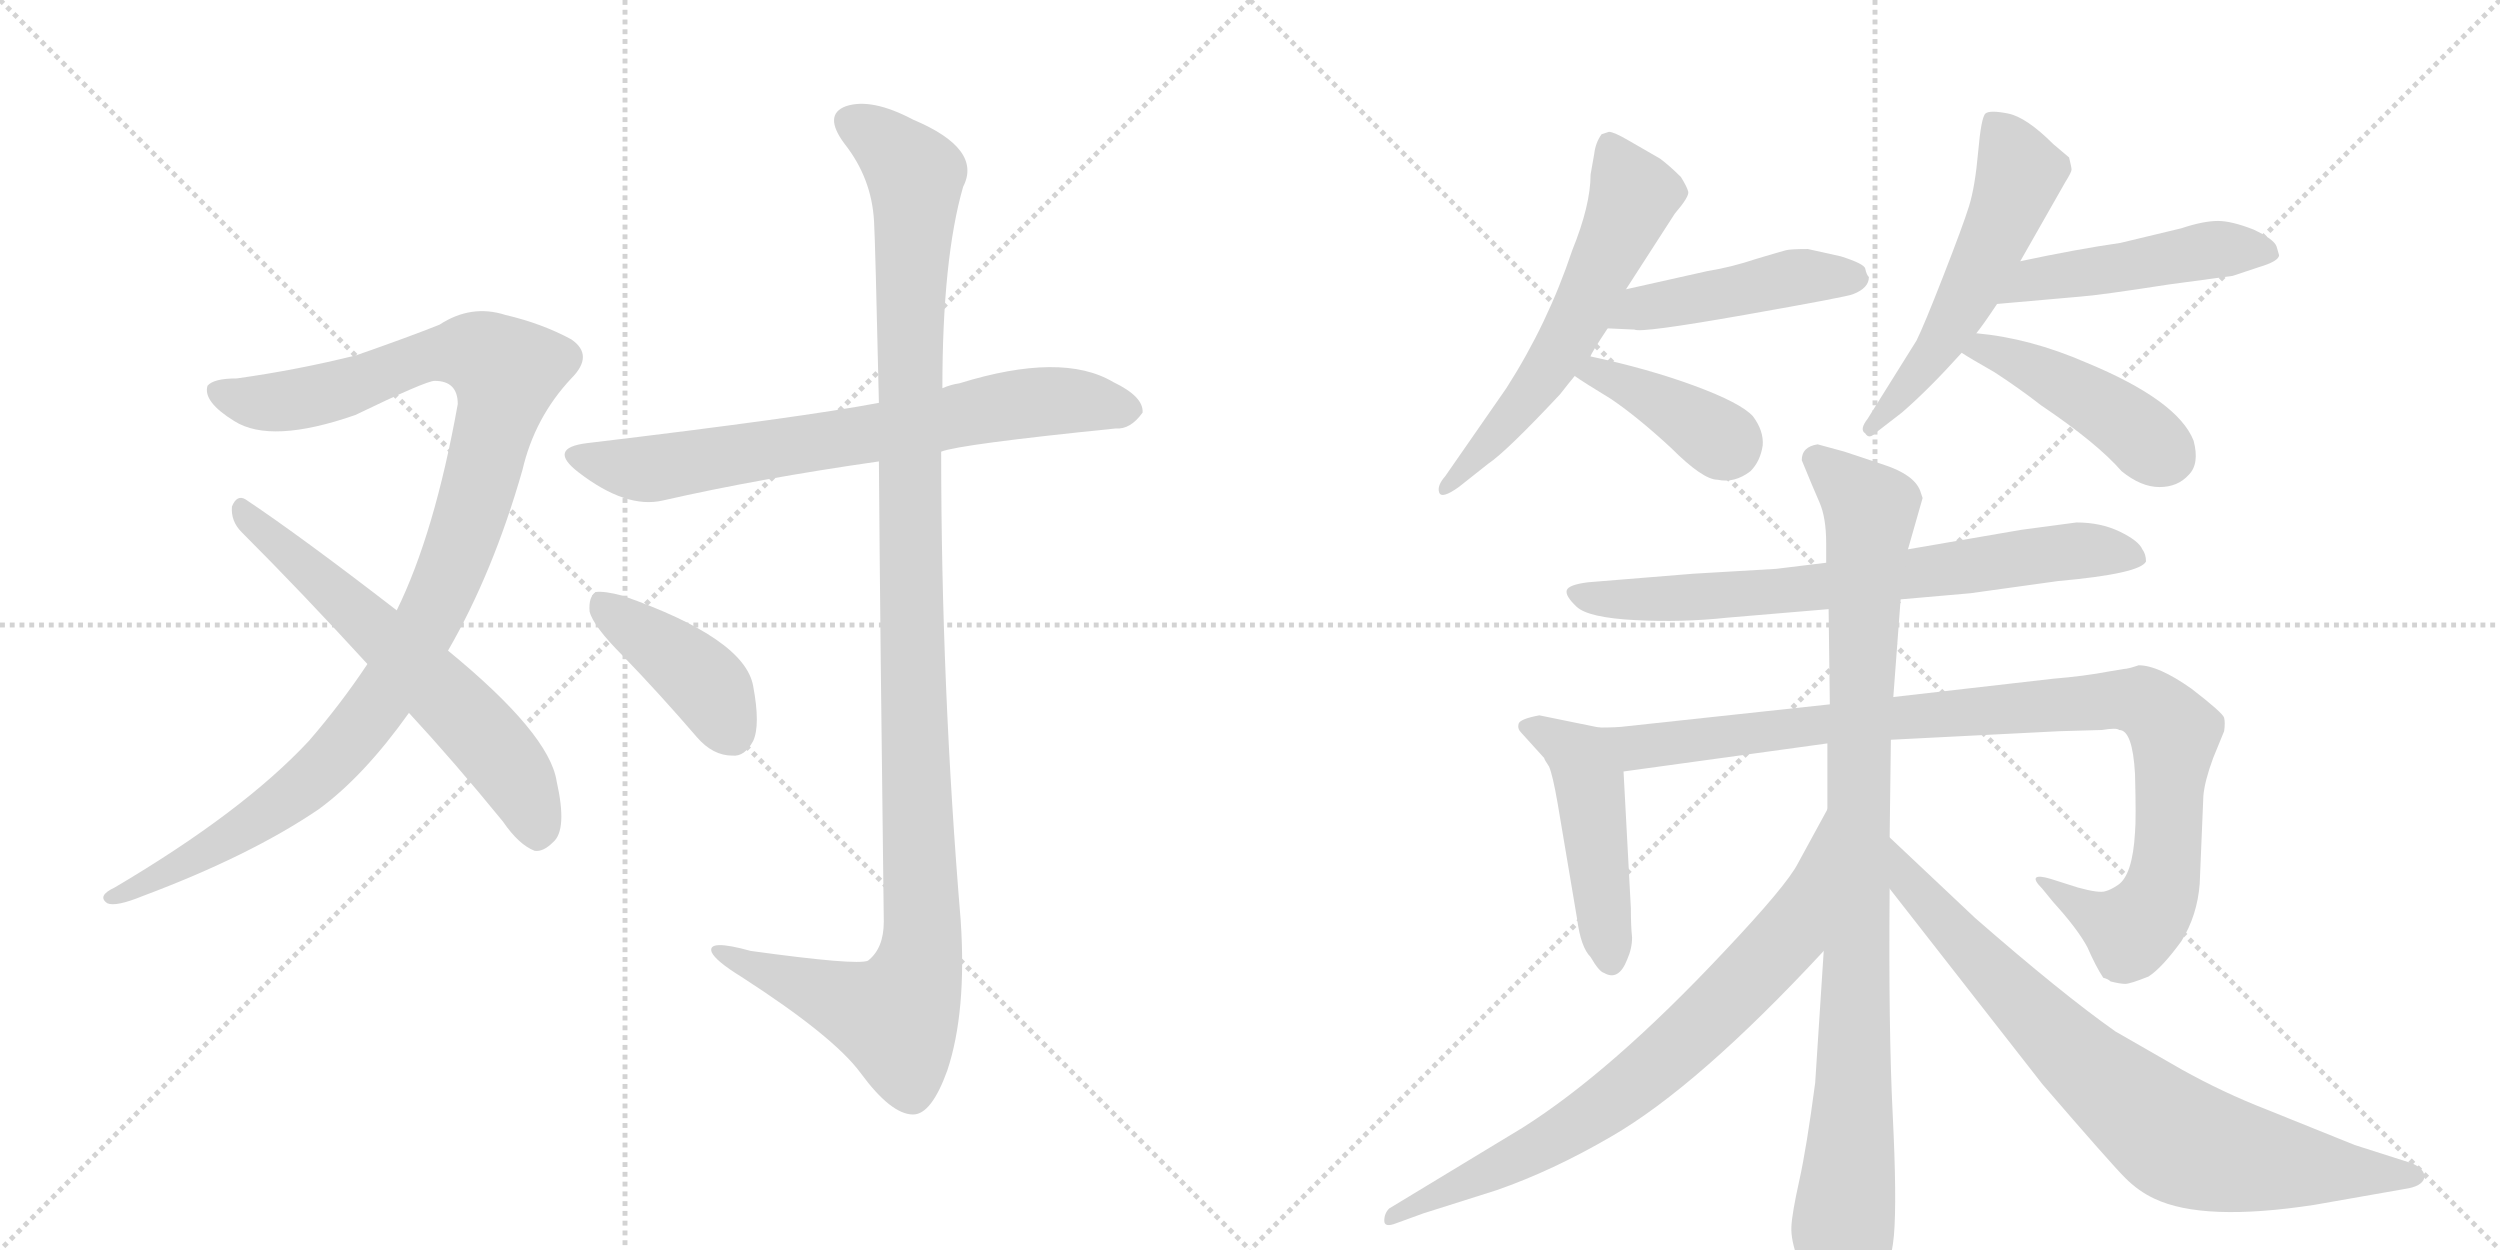 <svg version="1.1" viewBox="0 0 2048 1024" xmlns="http://www.w3.org/2000/svg">
  <g stroke="lightgray" stroke-dasharray="1,1" stroke-width="1" transform="scale(4, 4)">
    <line x1="0" y1="0" x2="256" y2="256"></line>
    <line x1="256" y1="0" x2="0" y2="256"></line>
    <line x1="128" y1="0" x2="128" y2="256"></line>
    <line x1="0" y1="128" x2="256" y2="128"></line>
    <line x1="256" y1="0" x2="512" y2="256"></line>
    <line x1="512" y1="0" x2="256" y2="256"></line>
    <line x1="384" y1="0" x2="384" y2="256"></line>
    <line x1="256" y1="128" x2="512" y2="128"></line>
  </g>
<g transform="scale(1, -1) translate(0, -850)">
   <style type="text/css">
    @keyframes keyframes0 {
      from {
       stroke: black;
       stroke-dashoffset: 1070;
       stroke-width: 128;
       }
       78% {
       animation-timing-function: step-end;
       stroke: black;
       stroke-dashoffset: 0;
       stroke-width: 128;
       }
       to {
       stroke: black;
       stroke-width: 1024;
       }
       }
       #make-me-a-hanzi-animation-0 {
         animation: keyframes0 1.121s both;
         animation-delay: 0s;
         animation-timing-function: linear;
       }
    @keyframes keyframes1 {
      from {
       stroke: black;
       stroke-dashoffset: 619;
       stroke-width: 128;
       }
       67% {
       animation-timing-function: step-end;
       stroke: black;
       stroke-dashoffset: 0;
       stroke-width: 128;
       }
       to {
       stroke: black;
       stroke-width: 1024;
       }
       }
       #make-me-a-hanzi-animation-1 {
         animation: keyframes1 0.754s both;
         animation-delay: 1.121s;
         animation-timing-function: linear;
       }
    @keyframes keyframes2 {
      from {
       stroke: black;
       stroke-dashoffset: 711;
       stroke-width: 128;
       }
       70% {
       animation-timing-function: step-end;
       stroke: black;
       stroke-dashoffset: 0;
       stroke-width: 128;
       }
       to {
       stroke: black;
       stroke-width: 1024;
       }
       }
       #make-me-a-hanzi-animation-2 {
         animation: keyframes2 0.829s both;
         animation-delay: 1.875s;
         animation-timing-function: linear;
       }
    @keyframes keyframes3 {
      from {
       stroke: black;
       stroke-dashoffset: 1167;
       stroke-width: 128;
       }
       79% {
       animation-timing-function: step-end;
       stroke: black;
       stroke-dashoffset: 0;
       stroke-width: 128;
       }
       to {
       stroke: black;
       stroke-width: 1024;
       }
       }
       #make-me-a-hanzi-animation-3 {
         animation: keyframes3 1.2s both;
         animation-delay: 2.703s;
         animation-timing-function: linear;
       }
    @keyframes keyframes4 {
      from {
       stroke: black;
       stroke-dashoffset: 411;
       stroke-width: 128;
       }
       57% {
       animation-timing-function: step-end;
       stroke: black;
       stroke-dashoffset: 0;
       stroke-width: 128;
       }
       to {
       stroke: black;
       stroke-width: 1024;
       }
       }
       #make-me-a-hanzi-animation-4 {
         animation: keyframes4 0.584s both;
         animation-delay: 3.903s;
         animation-timing-function: linear;
       }
    @keyframes keyframes5 {
      from {
       stroke: black;
       stroke-dashoffset: 589;
       stroke-width: 128;
       }
       66% {
       animation-timing-function: step-end;
       stroke: black;
       stroke-dashoffset: 0;
       stroke-width: 128;
       }
       to {
       stroke: black;
       stroke-width: 1024;
       }
       }
       #make-me-a-hanzi-animation-5 {
         animation: keyframes5 0.729s both;
         animation-delay: 4.487s;
         animation-timing-function: linear;
       }
    @keyframes keyframes6 {
      from {
       stroke: black;
       stroke-dashoffset: 460;
       stroke-width: 128;
       }
       60% {
       animation-timing-function: step-end;
       stroke: black;
       stroke-dashoffset: 0;
       stroke-width: 128;
       }
       to {
       stroke: black;
       stroke-width: 1024;
       }
       }
       #make-me-a-hanzi-animation-6 {
         animation: keyframes6 0.624s both;
         animation-delay: 5.217s;
         animation-timing-function: linear;
       }
    @keyframes keyframes7 {
      from {
       stroke: black;
       stroke-dashoffset: 392;
       stroke-width: 128;
       }
       56% {
       animation-timing-function: step-end;
       stroke: black;
       stroke-dashoffset: 0;
       stroke-width: 128;
       }
       to {
       stroke: black;
       stroke-width: 1024;
       }
       }
       #make-me-a-hanzi-animation-7 {
         animation: keyframes7 0.569s both;
         animation-delay: 5.841s;
         animation-timing-function: linear;
       }
    @keyframes keyframes8 {
      from {
       stroke: black;
       stroke-dashoffset: 549;
       stroke-width: 128;
       }
       64% {
       animation-timing-function: step-end;
       stroke: black;
       stroke-dashoffset: 0;
       stroke-width: 128;
       }
       to {
       stroke: black;
       stroke-width: 1024;
       }
       }
       #make-me-a-hanzi-animation-8 {
         animation: keyframes8 0.697s both;
         animation-delay: 6.41s;
         animation-timing-function: linear;
       }
    @keyframes keyframes9 {
      from {
       stroke: black;
       stroke-dashoffset: 481;
       stroke-width: 128;
       }
       61% {
       animation-timing-function: step-end;
       stroke: black;
       stroke-dashoffset: 0;
       stroke-width: 128;
       }
       to {
       stroke: black;
       stroke-width: 1024;
       }
       }
       #make-me-a-hanzi-animation-9 {
         animation: keyframes9 0.641s both;
         animation-delay: 7.107s;
         animation-timing-function: linear;
       }
    @keyframes keyframes10 {
      from {
       stroke: black;
       stroke-dashoffset: 442;
       stroke-width: 128;
       }
       59% {
       animation-timing-function: step-end;
       stroke: black;
       stroke-dashoffset: 0;
       stroke-width: 128;
       }
       to {
       stroke: black;
       stroke-width: 1024;
       }
       }
       #make-me-a-hanzi-animation-10 {
         animation: keyframes10 0.61s both;
         animation-delay: 7.748s;
         animation-timing-function: linear;
       }
    @keyframes keyframes11 {
      from {
       stroke: black;
       stroke-dashoffset: 719;
       stroke-width: 128;
       }
       70% {
       animation-timing-function: step-end;
       stroke: black;
       stroke-dashoffset: 0;
       stroke-width: 128;
       }
       to {
       stroke: black;
       stroke-width: 1024;
       }
       }
       #make-me-a-hanzi-animation-11 {
         animation: keyframes11 0.835s both;
         animation-delay: 8.358s;
         animation-timing-function: linear;
       }
    @keyframes keyframes12 {
      from {
       stroke: black;
       stroke-dashoffset: 475;
       stroke-width: 128;
       }
       61% {
       animation-timing-function: step-end;
       stroke: black;
       stroke-dashoffset: 0;
       stroke-width: 128;
       }
       to {
       stroke: black;
       stroke-width: 1024;
       }
       }
       #make-me-a-hanzi-animation-12 {
         animation: keyframes12 0.637s both;
         animation-delay: 9.193s;
         animation-timing-function: linear;
       }
    @keyframes keyframes13 {
      from {
       stroke: black;
       stroke-dashoffset: 988;
       stroke-width: 128;
       }
       76% {
       animation-timing-function: step-end;
       stroke: black;
       stroke-dashoffset: 0;
       stroke-width: 128;
       }
       to {
       stroke: black;
       stroke-width: 1024;
       }
       }
       #make-me-a-hanzi-animation-13 {
         animation: keyframes13 1.054s both;
         animation-delay: 9.83s;
         animation-timing-function: linear;
       }
    @keyframes keyframes14 {
      from {
       stroke: black;
       stroke-dashoffset: 972;
       stroke-width: 128;
       }
       76% {
       animation-timing-function: step-end;
       stroke: black;
       stroke-dashoffset: 0;
       stroke-width: 128;
       }
       to {
       stroke: black;
       stroke-width: 1024;
       }
       }
       #make-me-a-hanzi-animation-14 {
         animation: keyframes14 1.041s both;
         animation-delay: 10.884s;
         animation-timing-function: linear;
       }
    @keyframes keyframes15 {
      from {
       stroke: black;
       stroke-dashoffset: 748;
       stroke-width: 128;
       }
       71% {
       animation-timing-function: step-end;
       stroke: black;
       stroke-dashoffset: 0;
       stroke-width: 128;
       }
       to {
       stroke: black;
       stroke-width: 1024;
       }
       }
       #make-me-a-hanzi-animation-15 {
         animation: keyframes15 0.859s both;
         animation-delay: 11.925s;
         animation-timing-function: linear;
       }
    @keyframes keyframes16 {
      from {
       stroke: black;
       stroke-dashoffset: 789;
       stroke-width: 128;
       }
       72% {
       animation-timing-function: step-end;
       stroke: black;
       stroke-dashoffset: 0;
       stroke-width: 128;
       }
       to {
       stroke: black;
       stroke-width: 1024;
       }
       }
       #make-me-a-hanzi-animation-16 {
         animation: keyframes16 0.892s both;
         animation-delay: 12.783s;
         animation-timing-function: linear;
       }
</style>
<path d="M 367 317 Q 404 381 428 465 Q 438 508 468 540 Q 487 559 468 572 Q 444 585 414 592 Q 386 601 360 584 Q 335 574 292 559 Q 244 547 194 540 Q 175 540 170 534 Q 166 521 192 505 Q 222 486 291 510 Q 349 538 356 538 Q 375 538 375 519 Q 356 413 325 350 L 301 306 Q 279 273 253 243 Q 199 185 94 123 Q 79 116 88 110 Q 95 107 117 116 Q 205 149 261 187 Q 298 214 335 266 L 367 317 Z" fill="lightgray"></path> 
<path d="M 335 266 Q 372 226 412 177 Q 425 158 438 153 Q 445 152 453 160 Q 465 170 456 210 Q 450 249 367 317 L 325 350 Q 246 411 201 441 Q 194 445 190 435 Q 189 423 198 414 Q 247 365 301 306 L 335 266 Z" fill="lightgray"></path> 
<path d="M 771 480 Q 786 486 914 499 Q 926 498 936 512 Q 937 525 912 537 Q 870 562 786 536 Q 779 535 772 532 L 720 520 Q 657 508 481 487 Q 448 483 474 463 Q 513 433 543 440 Q 622 458 720 472 L 771 480 Z" fill="lightgray"></path> 
<path d="M 720 472 Q 721 333 724 95 Q 724 73 711 63 Q 702 59 615 71 Q 579 81 583 70 Q 586 63 607 50 Q 683 1 705 -29 Q 730 -63 748 -63 Q 763 -63 776 -27 Q 792 21 787 96 Q 771 288 771 480 L 772 532 Q 772 638 789 697 Q 805 728 748 752 Q 714 770 693 763 Q 674 756 692 732 Q 714 704 716 669 Q 717 653 720 520 L 720 472 Z" fill="lightgray"></path> 
<path d="M 510 313 Q 540 282 571 246 Q 584 231 600 231 Q 610 230 617 243 Q 623 256 617 288 Q 610 327 510 362 Q 495 366 488 365 Q 482 361 483 349 Q 486 337 510 313 Z" fill="lightgray"></path> 
<path d="M 1303 707 Q 1303 682 1288 645 Q 1268 585 1234 532 L 1184 460 Q 1177 452 1179 446.5 Q 1181 441 1195 451 L 1219 470 Q 1234 480 1278 527 Q 1285 536 1290 542 L 1303 558 Q 1303 560 1317 581 L 1332 613 L 1372 675 Q 1384 689 1383 693 Q 1382 697 1377 705 Q 1368 714 1360 720 L 1334 735 Q 1322 742 1318 742 L 1312 740 Q 1307 733 1306 724 L 1303 707 Z" fill="lightgray"></path> 
<path d="M 1317 581 L 1339 580 Q 1344 577 1429 592 Q 1514 607 1518 609 Q 1531 614 1531 623 Q 1529 625 1528 630 Q 1527 634 1508 640 L 1481 646 Q 1467 646 1463 645 Q 1459 644 1439 638 Q 1418 631 1399 628 L 1332 613 C 1303 606 1287 582 1317 581 Z" fill="lightgray"></path> 
<path d="M 1290 542 Q 1297 537 1320 523 Q 1342 508 1369 483 Q 1395 457 1407 457 Q 1421 454 1434 464 Q 1442 472 1444 485 Q 1445 497 1436 509 Q 1426 520 1388 534 Q 1350 548 1303 558 C 1274 564 1265 559 1290 542 Z" fill="lightgray"></path> 
<path d="M 1655 636 L 1692 701 Q 1697 709 1697 711 Q 1697 713 1695 721 L 1682 732 Q 1660 754 1645 757 Q 1630 760 1626.5 757 Q 1623 754 1620.5 725.5 Q 1618 697 1613 681 Q 1608 665 1592 624 Q 1576 583 1570 571 L 1530 507 Q 1523 498 1528 495 Q 1531 490 1536 495 L 1558 512 Q 1580 531 1607 561 L 1619 577 Q 1624 583 1636 601 L 1655 636 Z" fill="lightgray"></path> 
<path d="M 1865 648 Q 1863 654 1846 662 Q 1828 669 1817 669 Q 1805 669 1787 663 L 1737 651 Q 1702 646 1655 636 C 1626 630 1606 598 1636 601 L 1704 607 Q 1719 608 1777 617 L 1829 624 L 1850 631 Q 1867 636 1867 641 L 1865 648 Z" fill="lightgray"></path> 
<path d="M 1607 561 Q 1613 557 1634 545 Q 1654 532 1672 518 Q 1718 487 1738 464 Q 1754 451 1769 451 Q 1784 451 1793 461 Q 1802 470 1797 489 Q 1784 522 1709 553 Q 1663 573 1619 577 C 1589 580 1582 577 1607 561 Z" fill="lightgray"></path> 
<path d="M 1557 359 L 1614 364 L 1686 374 Q 1753 380 1758 390 Q 1758 396 1755 400 Q 1752 407 1736.5 414.5 Q 1721 422 1701 422 L 1656 416 L 1563 400 L 1496 389 L 1455 384 L 1387 380 L 1301 373 Q 1285 371 1283.5 366.5 Q 1282 362 1291.5 353 Q 1301 344 1339.5 342 Q 1378 340 1415 344 L 1498 351 L 1557 359 Z" fill="lightgray"></path> 
<path d="M 1310 254 L 1261 264 Q 1245 261 1244 257 Q 1243 253 1246 250 L 1265 229 Q 1265 228 1269 222 Q 1272 215 1276 192 L 1292 97 Q 1295 74 1303 66 Q 1310 54 1314 53 Q 1326 46 1333 64 Q 1337 73 1337 82 Q 1336 91 1336 106 L 1330 218 C 1328 248 1328 250 1310 254 Z" fill="lightgray"></path> 
<path d="M 1735 125 Q 1729 121 1725 120 Q 1720 118 1702 123 L 1680 130 Q 1670 133 1668 131 Q 1666 129 1673 122 L 1682 111 Q 1702 89 1710 74 Q 1717 58 1723 49 Q 1727 48 1729 46 Q 1737 44 1741 44 Q 1745 44 1760 50 Q 1771 57 1787 79 Q 1800 100 1802 126 L 1805 198 Q 1806 210 1813 229 L 1822 251 Q 1823 258 1822 262 Q 1821 266 1795 286 Q 1768 305 1752 305 Q 1743 302 1740 302 L 1728 300 Q 1707 296 1682 294 L 1551 279 L 1499 273 L 1332 255 Q 1325 254 1310 254 C 1280 253 1300 214 1330 218 L 1497 241 L 1549 244 L 1687 251 L 1722 252 Q 1734 254 1736 252 Q 1747 252 1749 216 Q 1750 179 1749 168 Q 1747 133 1735 125 Z" fill="lightgray"></path> 
<path d="M 1551 279 L 1557 359 L 1563 400 L 1575 442 L 1573 448 Q 1568 461 1544 469 L 1511 480 L 1489 486 Q 1476 484 1476 473 Q 1485 451 1490.5 438.5 Q 1496 426 1496 405 L 1496 389 L 1498 351 L 1499 273 L 1497 241 L 1497 187 L 1494 71 L 1487 -37 Q 1480 -90 1474 -117 Q 1468 -144 1467.5 -155 Q 1467 -166 1473 -182 Q 1476 -196 1486 -213 Q 1496 -230 1501 -234 Q 1506 -238 1513 -238 Q 1520 -238 1534.5 -214.5 Q 1549 -191 1551.5 -162 Q 1554 -133 1550.5 -63 Q 1547 7 1548 122 L 1548 164 L 1549 244 L 1551 279 Z" fill="lightgray"></path> 
<path d="M 1497 187 L 1473 143 Q 1464 125 1412 70 Q 1320 -28 1247 -74 L 1138 -140 Q 1134 -144 1134 -150 Q 1134 -156 1144 -152 L 1166 -144 L 1226 -125 Q 1272 -109 1320 -81 Q 1391 -40 1494 71 C 1514 93 1511 213 1497 187 Z" fill="lightgray"></path> 
<path d="M 1548 122 L 1673 -38 Q 1729 -103 1741 -115 Q 1752 -126 1765 -132 Q 1805 -151 1896 -137 L 1970 -124 Q 1984 -122 1986 -115 Q 1987 -108 1976 -103 L 1929 -88 L 1857 -59 Q 1821 -45 1787 -26 L 1733 5 Q 1689 36 1618 98 L 1548 164 C 1526 185 1530 146 1548 122 Z" fill="lightgray"></path> 
      <clipPath id="make-me-a-hanzi-clip-0">
      <path d="M 367 317 Q 404 381 428 465 Q 438 508 468 540 Q 487 559 468 572 Q 444 585 414 592 Q 386 601 360 584 Q 335 574 292 559 Q 244 547 194 540 Q 175 540 170 534 Q 166 521 192 505 Q 222 486 291 510 Q 349 538 356 538 Q 375 538 375 519 Q 356 413 325 350 L 301 306 Q 279 273 253 243 Q 199 185 94 123 Q 79 116 88 110 Q 95 107 117 116 Q 205 149 261 187 Q 298 214 335 266 L 367 317 Z" fill="lightgray"></path>
      </clipPath>
      <path clip-path="url(#make-me-a-hanzi-clip-0)" d="M 178 530 L 194 522 L 243 522 L 363 561 L 394 560 L 414 545 L 388 438 L 363 368 L 308 272 L 244 202 L 151 142 L 93 115 " fill="none" id="make-me-a-hanzi-animation-0" stroke-dasharray="942 1884" stroke-linecap="round"></path>

      <clipPath id="make-me-a-hanzi-clip-1">
      <path d="M 335 266 Q 372 226 412 177 Q 425 158 438 153 Q 445 152 453 160 Q 465 170 456 210 Q 450 249 367 317 L 325 350 Q 246 411 201 441 Q 194 445 190 435 Q 189 423 198 414 Q 247 365 301 306 L 335 266 Z" fill="lightgray"></path>
      </clipPath>
      <path clip-path="url(#make-me-a-hanzi-clip-1)" d="M 200 431 L 357 288 L 406 236 L 432 196 L 440 166 " fill="none" id="make-me-a-hanzi-animation-1" stroke-dasharray="491 982" stroke-linecap="round"></path>

      <clipPath id="make-me-a-hanzi-clip-2">
      <path d="M 771 480 Q 786 486 914 499 Q 926 498 936 512 Q 937 525 912 537 Q 870 562 786 536 Q 779 535 772 532 L 720 520 Q 657 508 481 487 Q 448 483 474 463 Q 513 433 543 440 Q 622 458 720 472 L 771 480 Z" fill="lightgray"></path>
      </clipPath>
      <path clip-path="url(#make-me-a-hanzi-clip-2)" d="M 475 476 L 527 465 L 853 521 L 924 514 " fill="none" id="make-me-a-hanzi-animation-2" stroke-dasharray="583 1166" stroke-linecap="round"></path>

      <clipPath id="make-me-a-hanzi-clip-3">
      <path d="M 720 472 Q 721 333 724 95 Q 724 73 711 63 Q 702 59 615 71 Q 579 81 583 70 Q 586 63 607 50 Q 683 1 705 -29 Q 730 -63 748 -63 Q 763 -63 776 -27 Q 792 21 787 96 Q 771 288 771 480 L 772 532 Q 772 638 789 697 Q 805 728 748 752 Q 714 770 693 763 Q 674 756 692 732 Q 714 704 716 669 Q 717 653 720 520 L 720 472 Z" fill="lightgray"></path>
      </clipPath>
      <path clip-path="url(#make-me-a-hanzi-clip-3)" d="M 700 747 L 718 739 L 750 706 L 744 533 L 755 68 L 746 38 L 730 17 L 590 70 " fill="none" id="make-me-a-hanzi-animation-3" stroke-dasharray="1039 2078" stroke-linecap="round"></path>

      <clipPath id="make-me-a-hanzi-clip-4">
      <path d="M 510 313 Q 540 282 571 246 Q 584 231 600 231 Q 610 230 617 243 Q 623 256 617 288 Q 610 327 510 362 Q 495 366 488 365 Q 482 361 483 349 Q 486 337 510 313 Z" fill="lightgray"></path>
      </clipPath>
      <path clip-path="url(#make-me-a-hanzi-clip-4)" d="M 492 357 L 575 293 L 600 249 " fill="none" id="make-me-a-hanzi-animation-4" stroke-dasharray="283 566" stroke-linecap="round"></path>

      <clipPath id="make-me-a-hanzi-clip-5">
      <path d="M 1303 707 Q 1303 682 1288 645 Q 1268 585 1234 532 L 1184 460 Q 1177 452 1179 446.5 Q 1181 441 1195 451 L 1219 470 Q 1234 480 1278 527 Q 1285 536 1290 542 L 1303 558 Q 1303 560 1317 581 L 1332 613 L 1372 675 Q 1384 689 1383 693 Q 1382 697 1377 705 Q 1368 714 1360 720 L 1334 735 Q 1322 742 1318 742 L 1312 740 Q 1307 733 1306 724 L 1303 707 Z" fill="lightgray"></path>
      </clipPath>
      <path clip-path="url(#make-me-a-hanzi-clip-5)" d="M 1318 732 L 1338 688 L 1297 597 L 1258 532 L 1184 452 " fill="none" id="make-me-a-hanzi-animation-5" stroke-dasharray="461 922" stroke-linecap="round"></path>

      <clipPath id="make-me-a-hanzi-clip-6">
      <path d="M 1317 581 L 1339 580 Q 1344 577 1429 592 Q 1514 607 1518 609 Q 1531 614 1531 623 Q 1529 625 1528 630 Q 1527 634 1508 640 L 1481 646 Q 1467 646 1463 645 Q 1459 644 1439 638 Q 1418 631 1399 628 L 1332 613 C 1303 606 1287 582 1317 581 Z" fill="lightgray"></path>
      </clipPath>
      <path clip-path="url(#make-me-a-hanzi-clip-6)" d="M 1323 585 L 1343 597 L 1453 620 L 1521 622 " fill="none" id="make-me-a-hanzi-animation-6" stroke-dasharray="332 664" stroke-linecap="round"></path>

      <clipPath id="make-me-a-hanzi-clip-7">
      <path d="M 1290 542 Q 1297 537 1320 523 Q 1342 508 1369 483 Q 1395 457 1407 457 Q 1421 454 1434 464 Q 1442 472 1444 485 Q 1445 497 1436 509 Q 1426 520 1388 534 Q 1350 548 1303 558 C 1274 564 1265 559 1290 542 Z" fill="lightgray"></path>
      </clipPath>
      <path clip-path="url(#make-me-a-hanzi-clip-7)" d="M 1296 544 L 1309 545 L 1349 526 L 1416 484 " fill="none" id="make-me-a-hanzi-animation-7" stroke-dasharray="264 528" stroke-linecap="round"></path>

      <clipPath id="make-me-a-hanzi-clip-8">
      <path d="M 1655 636 L 1692 701 Q 1697 709 1697 711 Q 1697 713 1695 721 L 1682 732 Q 1660 754 1645 757 Q 1630 760 1626.5 757 Q 1623 754 1620.5 725.5 Q 1618 697 1613 681 Q 1608 665 1592 624 Q 1576 583 1570 571 L 1530 507 Q 1523 498 1528 495 Q 1531 490 1536 495 L 1558 512 Q 1580 531 1607 561 L 1619 577 Q 1624 583 1636 601 L 1655 636 Z" fill="lightgray"></path>
      </clipPath>
      <path clip-path="url(#make-me-a-hanzi-clip-8)" d="M 1631 752 L 1655 708 L 1647 684 L 1589 567 L 1532 501 " fill="none" id="make-me-a-hanzi-animation-8" stroke-dasharray="421 842" stroke-linecap="round"></path>

      <clipPath id="make-me-a-hanzi-clip-9">
      <path d="M 1865 648 Q 1863 654 1846 662 Q 1828 669 1817 669 Q 1805 669 1787 663 L 1737 651 Q 1702 646 1655 636 C 1626 630 1606 598 1636 601 L 1704 607 Q 1719 608 1777 617 L 1829 624 L 1850 631 Q 1867 636 1867 641 L 1865 648 Z" fill="lightgray"></path>
      </clipPath>
      <path clip-path="url(#make-me-a-hanzi-clip-9)" d="M 1642 605 L 1667 621 L 1813 646 L 1860 643 " fill="none" id="make-me-a-hanzi-animation-9" stroke-dasharray="353 706" stroke-linecap="round"></path>

      <clipPath id="make-me-a-hanzi-clip-10">
      <path d="M 1607 561 Q 1613 557 1634 545 Q 1654 532 1672 518 Q 1718 487 1738 464 Q 1754 451 1769 451 Q 1784 451 1793 461 Q 1802 470 1797 489 Q 1784 522 1709 553 Q 1663 573 1619 577 C 1589 580 1582 577 1607 561 Z" fill="lightgray"></path>
      </clipPath>
      <path clip-path="url(#make-me-a-hanzi-clip-10)" d="M 1614 562 L 1639 560 L 1709 525 L 1775 476 " fill="none" id="make-me-a-hanzi-animation-10" stroke-dasharray="314 628" stroke-linecap="round"></path>

      <clipPath id="make-me-a-hanzi-clip-11">
      <path d="M 1557 359 L 1614 364 L 1686 374 Q 1753 380 1758 390 Q 1758 396 1755 400 Q 1752 407 1736.5 414.5 Q 1721 422 1701 422 L 1656 416 L 1563 400 L 1496 389 L 1455 384 L 1387 380 L 1301 373 Q 1285 371 1283.5 366.5 Q 1282 362 1291.5 353 Q 1301 344 1339.5 342 Q 1378 340 1415 344 L 1498 351 L 1557 359 Z" fill="lightgray"></path>
      </clipPath>
      <path clip-path="url(#make-me-a-hanzi-clip-11)" d="M 1291 362 L 1348 358 L 1476 367 L 1706 399 L 1751 393 " fill="none" id="make-me-a-hanzi-animation-11" stroke-dasharray="591 1182" stroke-linecap="round"></path>

      <clipPath id="make-me-a-hanzi-clip-12">
      <path d="M 1310 254 L 1261 264 Q 1245 261 1244 257 Q 1243 253 1246 250 L 1265 229 Q 1265 228 1269 222 Q 1272 215 1276 192 L 1292 97 Q 1295 74 1303 66 Q 1310 54 1314 53 Q 1326 46 1333 64 Q 1337 73 1337 82 Q 1336 91 1336 106 L 1330 218 C 1328 248 1328 250 1310 254 Z" fill="lightgray"></path>
      </clipPath>
      <path clip-path="url(#make-me-a-hanzi-clip-12)" d="M 1250 255 L 1276 244 L 1297 223 L 1320 64 " fill="none" id="make-me-a-hanzi-animation-12" stroke-dasharray="347 694" stroke-linecap="round"></path>

      <clipPath id="make-me-a-hanzi-clip-13">
      <path d="M 1735 125 Q 1729 121 1725 120 Q 1720 118 1702 123 L 1680 130 Q 1670 133 1668 131 Q 1666 129 1673 122 L 1682 111 Q 1702 89 1710 74 Q 1717 58 1723 49 Q 1727 48 1729 46 Q 1737 44 1741 44 Q 1745 44 1760 50 Q 1771 57 1787 79 Q 1800 100 1802 126 L 1805 198 Q 1806 210 1813 229 L 1822 251 Q 1823 258 1822 262 Q 1821 266 1795 286 Q 1768 305 1752 305 Q 1743 302 1740 302 L 1728 300 Q 1707 296 1682 294 L 1551 279 L 1499 273 L 1332 255 Q 1325 254 1310 254 C 1280 253 1300 214 1330 218 L 1497 241 L 1549 244 L 1687 251 L 1722 252 Q 1734 254 1736 252 Q 1747 252 1749 216 Q 1750 179 1749 168 Q 1747 133 1735 125 Z" fill="lightgray"></path>
      </clipPath>
      <path clip-path="url(#make-me-a-hanzi-clip-13)" d="M 1317 250 L 1350 238 L 1533 261 L 1738 277 L 1759 273 L 1781 248 L 1775 149 L 1760 101 L 1745 87 L 1729 92 L 1674 128 " fill="none" id="make-me-a-hanzi-animation-13" stroke-dasharray="860 1720" stroke-linecap="round"></path>

      <clipPath id="make-me-a-hanzi-clip-14">
      <path d="M 1551 279 L 1557 359 L 1563 400 L 1575 442 L 1573 448 Q 1568 461 1544 469 L 1511 480 L 1489 486 Q 1476 484 1476 473 Q 1485 451 1490.5 438.5 Q 1496 426 1496 405 L 1496 389 L 1498 351 L 1499 273 L 1497 241 L 1497 187 L 1494 71 L 1487 -37 Q 1480 -90 1474 -117 Q 1468 -144 1467.5 -155 Q 1467 -166 1473 -182 Q 1476 -196 1486 -213 Q 1496 -230 1501 -234 Q 1506 -238 1513 -238 Q 1520 -238 1534.5 -214.5 Q 1549 -191 1551.5 -162 Q 1554 -133 1550.5 -63 Q 1547 7 1548 122 L 1548 164 L 1549 244 L 1551 279 Z" fill="lightgray"></path>
      </clipPath>
      <path clip-path="url(#make-me-a-hanzi-clip-14)" d="M 1489 473 L 1532 430 L 1511 -225 " fill="none" id="make-me-a-hanzi-animation-14" stroke-dasharray="844 1688" stroke-linecap="round"></path>

      <clipPath id="make-me-a-hanzi-clip-15">
      <path d="M 1497 187 L 1473 143 Q 1464 125 1412 70 Q 1320 -28 1247 -74 L 1138 -140 Q 1134 -144 1134 -150 Q 1134 -156 1144 -152 L 1166 -144 L 1226 -125 Q 1272 -109 1320 -81 Q 1391 -40 1494 71 C 1514 93 1511 213 1497 187 Z" fill="lightgray"></path>
      </clipPath>
      <path clip-path="url(#make-me-a-hanzi-clip-15)" d="M 1491 169 L 1464 82 L 1370 -12 L 1287 -74 L 1140 -147 " fill="none" id="make-me-a-hanzi-animation-15" stroke-dasharray="620 1240" stroke-linecap="round"></path>

      <clipPath id="make-me-a-hanzi-clip-16">
      <path d="M 1548 122 L 1673 -38 Q 1729 -103 1741 -115 Q 1752 -126 1765 -132 Q 1805 -151 1896 -137 L 1970 -124 Q 1984 -122 1986 -115 Q 1987 -108 1976 -103 L 1929 -88 L 1857 -59 Q 1821 -45 1787 -26 L 1733 5 Q 1689 36 1618 98 L 1548 164 C 1526 185 1530 146 1548 122 Z" fill="lightgray"></path>
      </clipPath>
      <path clip-path="url(#make-me-a-hanzi-clip-16)" d="M 1551 157 L 1565 125 L 1629 56 L 1708 -23 L 1780 -81 L 1809 -93 L 1882 -106 L 1976 -112 " fill="none" id="make-me-a-hanzi-animation-16" stroke-dasharray="661 1322" stroke-linecap="round"></path>

</g>
</svg>
